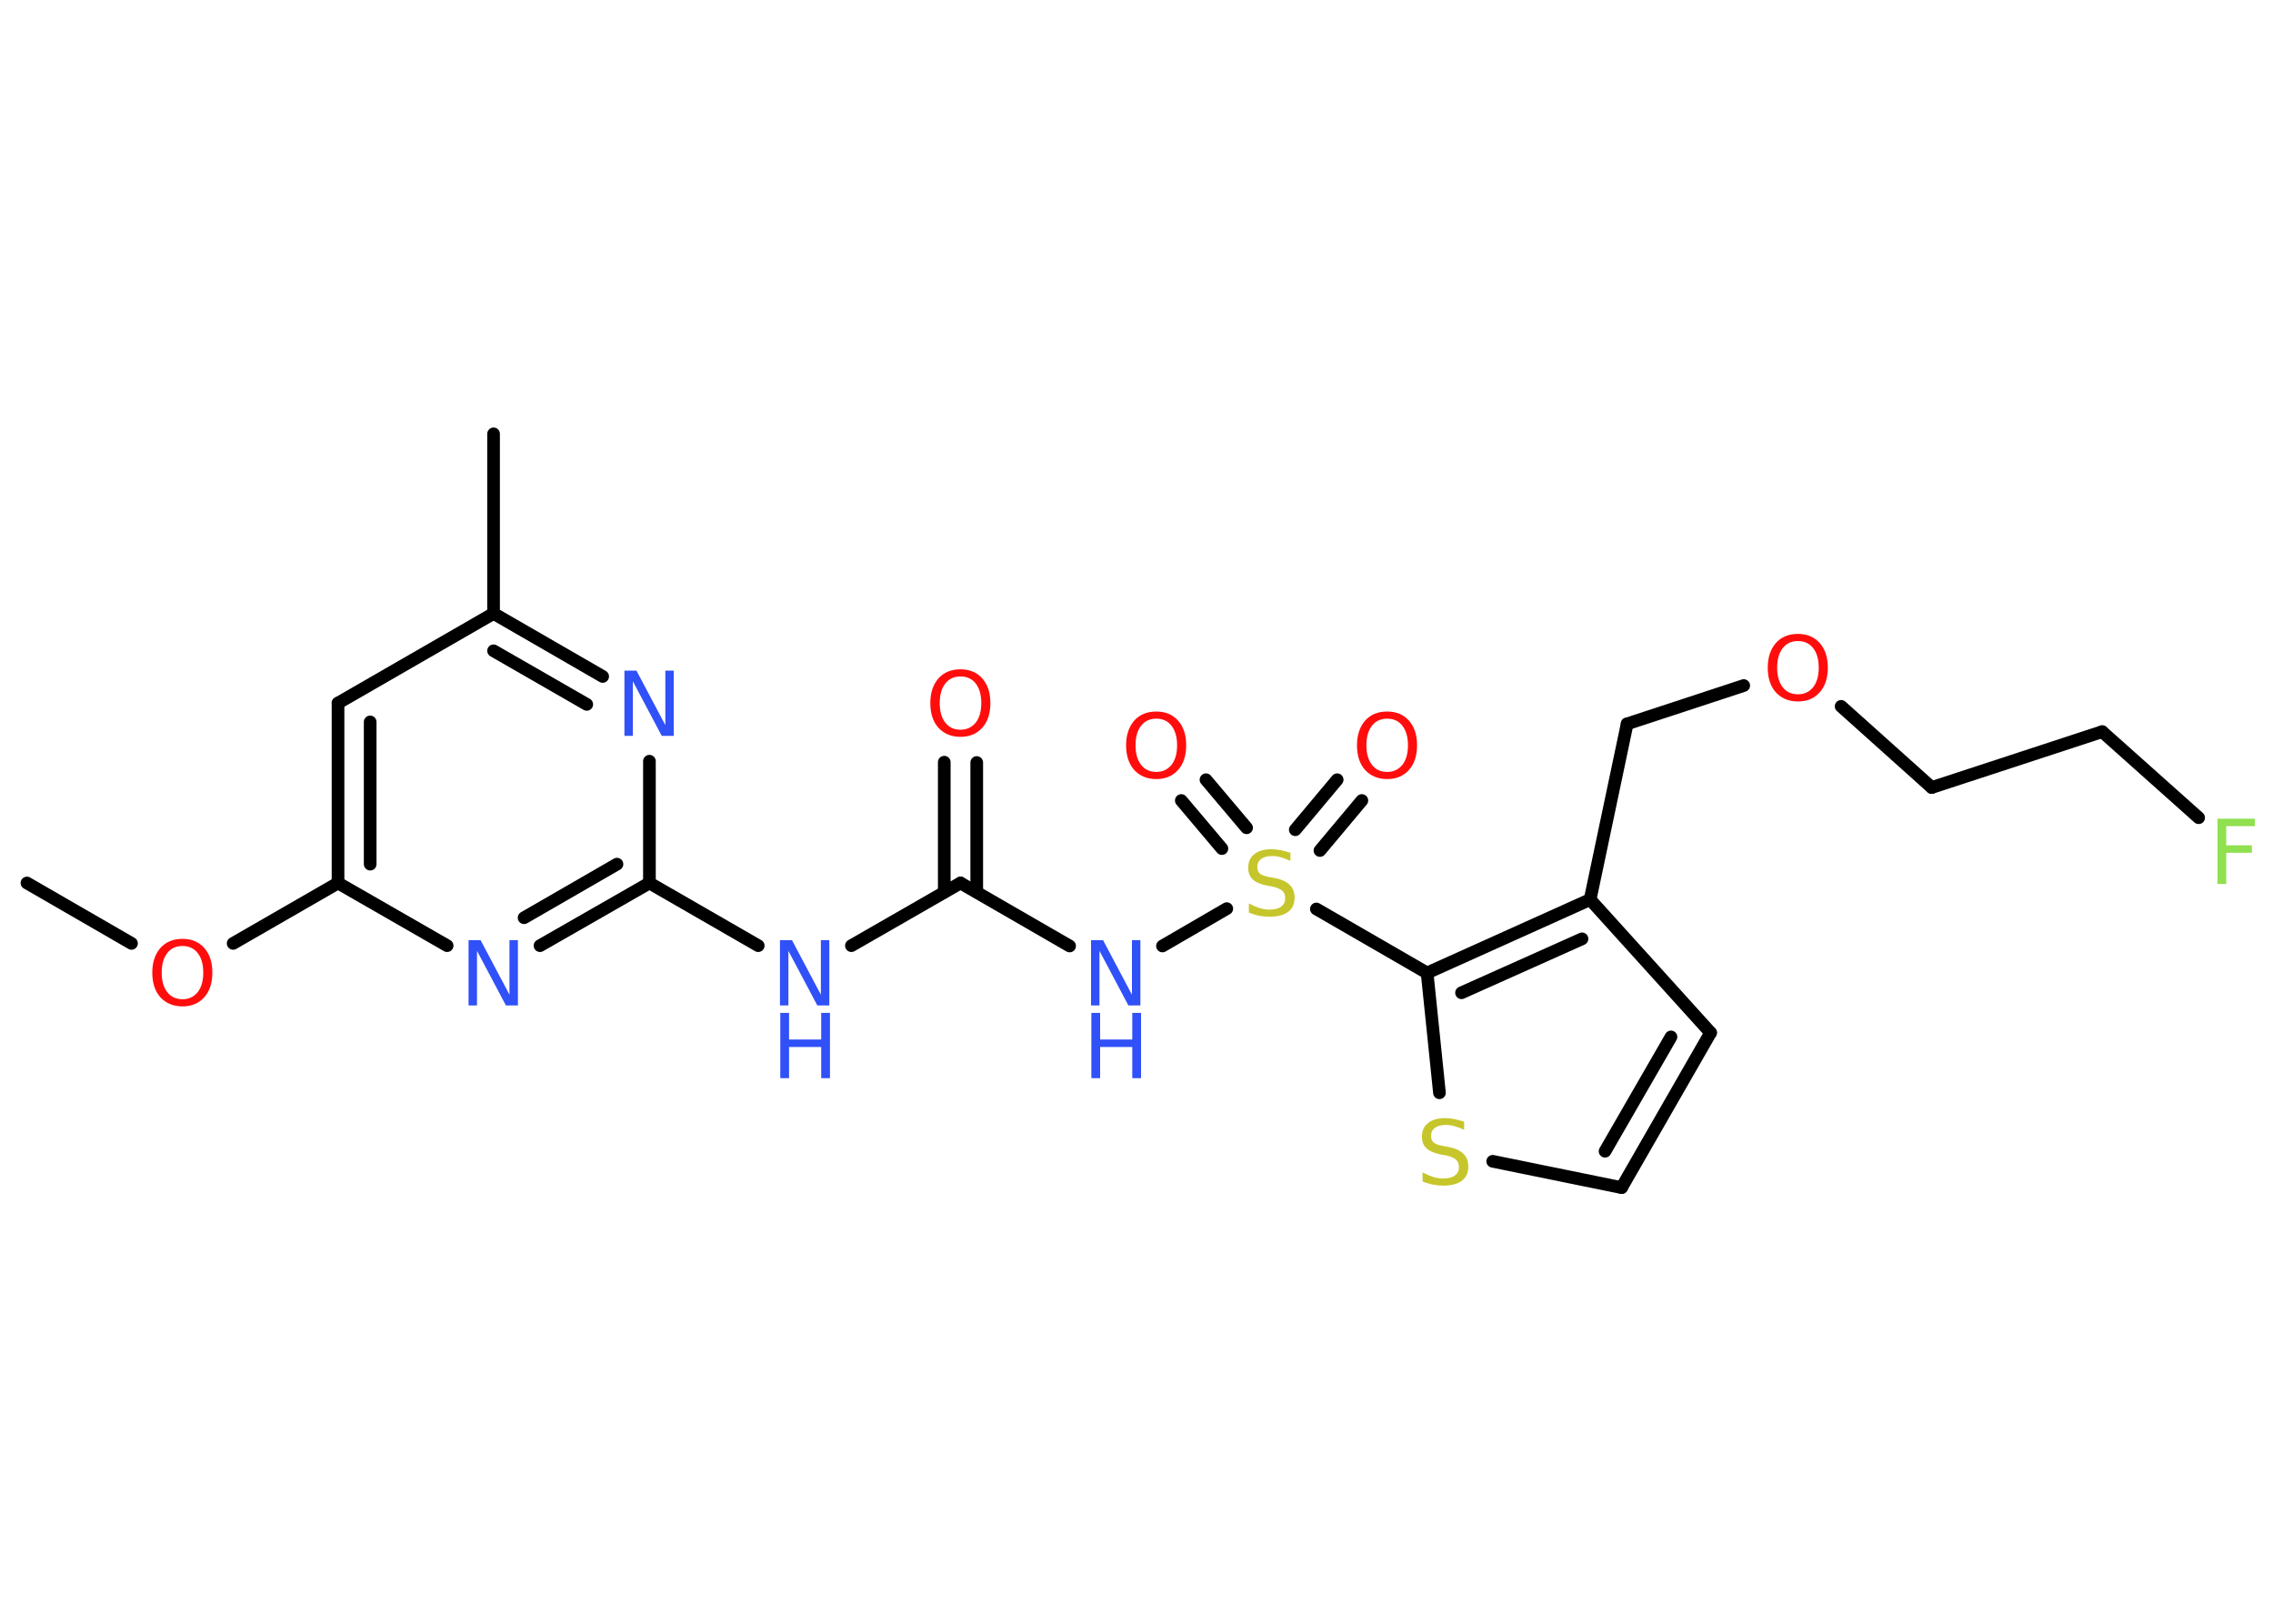 <?xml version='1.0' encoding='UTF-8'?>
<!DOCTYPE svg PUBLIC "-//W3C//DTD SVG 1.1//EN" "http://www.w3.org/Graphics/SVG/1.1/DTD/svg11.dtd">
<svg version='1.2' xmlns='http://www.w3.org/2000/svg' xmlns:xlink='http://www.w3.org/1999/xlink' width='70.0mm' height='50.0mm' viewBox='0 0 70.0 50.0'>
  <desc>Generated by the Chemistry Development Kit (http://github.com/cdk)</desc>
  <g stroke-linecap='round' stroke-linejoin='round' stroke='#000000' stroke-width='.39' fill='#3050F8'>
    <rect x='.0' y='.0' width='70.0' height='50.0' fill='#FFFFFF' stroke='none'/>
    <g id='mol1' class='mol'>
      <line id='mol1bnd1' class='bond' x1='.83' y1='27.19' x2='4.05' y2='29.05'/>
      <line id='mol1bnd2' class='bond' x1='7.18' y1='29.05' x2='10.41' y2='27.19'/>
      <g id='mol1bnd3' class='bond'>
        <line x1='10.41' y1='21.65' x2='10.41' y2='27.19'/>
        <line x1='11.4' y1='22.23' x2='11.4' y2='26.61'/>
      </g>
      <line id='mol1bnd4' class='bond' x1='10.41' y1='21.65' x2='15.2' y2='18.89'/>
      <line id='mol1bnd5' class='bond' x1='15.2' y1='18.89' x2='15.2' y2='13.36'/>
      <g id='mol1bnd6' class='bond'>
        <line x1='18.56' y1='20.83' x2='15.2' y2='18.89'/>
        <line x1='18.07' y1='21.69' x2='15.2' y2='20.04'/>
      </g>
      <line id='mol1bnd7' class='bond' x1='20.0' y1='23.44' x2='20.0' y2='27.19'/>
      <line id='mol1bnd8' class='bond' x1='20.0' y1='27.19' x2='23.35' y2='29.12'/>
      <line id='mol1bnd9' class='bond' x1='26.22' y1='29.12' x2='29.58' y2='27.19'/>
      <g id='mol1bnd10' class='bond'>
        <line x1='29.08' y1='27.47' x2='29.08' y2='23.47'/>
        <line x1='30.08' y1='27.47' x2='30.08' y2='23.48'/>
      </g>
      <line id='mol1bnd11' class='bond' x1='29.58' y1='27.19' x2='32.94' y2='29.13'/>
      <line id='mol1bnd12' class='bond' x1='35.8' y1='29.13' x2='37.78' y2='27.98'/>
      <g id='mol1bnd13' class='bond'>
        <line x1='39.89' y1='25.55' x2='41.18' y2='24.01'/>
        <line x1='40.65' y1='26.19' x2='41.94' y2='24.65'/>
      </g>
      <g id='mol1bnd14' class='bond'>
        <line x1='37.63' y1='26.13' x2='36.38' y2='24.65'/>
        <line x1='38.39' y1='25.49' x2='37.14' y2='24.01'/>
      </g>
      <line id='mol1bnd15' class='bond' x1='40.54' y1='27.99' x2='43.95' y2='29.96'/>
      <line id='mol1bnd16' class='bond' x1='43.95' y1='29.96' x2='44.33' y2='33.65'/>
      <line id='mol1bnd17' class='bond' x1='45.97' y1='35.76' x2='49.94' y2='36.57'/>
      <g id='mol1bnd18' class='bond'>
        <line x1='49.94' y1='36.57' x2='52.68' y2='31.8'/>
        <line x1='49.43' y1='35.45' x2='51.46' y2='31.93'/>
      </g>
      <line id='mol1bnd19' class='bond' x1='52.68' y1='31.8' x2='48.97' y2='27.7'/>
      <g id='mol1bnd20' class='bond'>
        <line x1='48.97' y1='27.7' x2='43.95' y2='29.96'/>
        <line x1='48.72' y1='28.91' x2='45.01' y2='30.57'/>
      </g>
      <line id='mol1bnd21' class='bond' x1='48.97' y1='27.7' x2='50.11' y2='22.29'/>
      <line id='mol1bnd22' class='bond' x1='50.11' y1='22.29' x2='53.7' y2='21.11'/>
      <line id='mol1bnd23' class='bond' x1='56.7' y1='21.75' x2='59.49' y2='24.25'/>
      <line id='mol1bnd24' class='bond' x1='59.49' y1='24.25' x2='64.74' y2='22.53'/>
      <line id='mol1bnd25' class='bond' x1='64.74' y1='22.53' x2='67.71' y2='25.18'/>
      <g id='mol1bnd26' class='bond'>
        <line x1='16.63' y1='29.12' x2='20.0' y2='27.19'/>
        <line x1='16.14' y1='28.26' x2='19.0' y2='26.61'/>
      </g>
      <line id='mol1bnd27' class='bond' x1='10.41' y1='27.19' x2='13.77' y2='29.12'/>
      <path id='mol1atm2' class='atom' d='M5.62 29.13q-.3 .0 -.47 .22q-.17 .22 -.17 .6q.0 .38 .17 .6q.17 .22 .47 .22q.29 .0 .47 -.22q.17 -.22 .17 -.6q.0 -.38 -.17 -.6q-.17 -.22 -.47 -.22zM5.62 28.91q.42 .0 .67 .28q.25 .28 .25 .76q.0 .48 -.25 .76q-.25 .28 -.67 .28q-.42 .0 -.68 -.28q-.25 -.28 -.25 -.76q.0 -.47 .25 -.76q.25 -.28 .68 -.28z' stroke='none' fill='#FF0D0D'/>
      <path id='mol1atm7' class='atom' d='M19.24 20.65h.36l.89 1.68v-1.68h.26v2.01h-.37l-.89 -1.68v1.68h-.26v-2.01z' stroke='none'/>
      <g id='mol1atm9' class='atom'>
        <path d='M24.03 28.95h.36l.89 1.68v-1.68h.26v2.01h-.37l-.89 -1.68v1.68h-.26v-2.01z' stroke='none'/>
        <path d='M24.03 31.19h.27v.82h.99v-.82h.27v2.01h-.27v-.96h-.99v.96h-.27v-2.01z' stroke='none'/>
      </g>
      <path id='mol1atm11' class='atom' d='M29.58 20.83q-.3 .0 -.47 .22q-.17 .22 -.17 .6q.0 .38 .17 .6q.17 .22 .47 .22q.29 .0 .47 -.22q.17 -.22 .17 -.6q.0 -.38 -.17 -.6q-.17 -.22 -.47 -.22zM29.58 20.61q.42 .0 .67 .28q.25 .28 .25 .76q.0 .48 -.25 .76q-.25 .28 -.67 .28q-.42 .0 -.68 -.28q-.25 -.28 -.25 -.76q.0 -.47 .25 -.76q.25 -.28 .68 -.28z' stroke='none' fill='#FF0D0D'/>
      <g id='mol1atm12' class='atom'>
        <path d='M33.61 28.95h.36l.89 1.68v-1.68h.26v2.01h-.37l-.89 -1.68v1.68h-.26v-2.01z' stroke='none'/>
        <path d='M33.61 31.19h.27v.82h.99v-.82h.27v2.01h-.27v-.96h-.99v.96h-.27v-2.01z' stroke='none'/>
      </g>
      <path id='mol1atm13' class='atom' d='M39.74 26.25v.26q-.15 -.07 -.29 -.11q-.14 -.04 -.27 -.04q-.22 .0 -.34 .09q-.12 .09 -.12 .25q.0 .13 .08 .2q.08 .07 .3 .11l.17 .03q.3 .06 .45 .21q.15 .15 .15 .39q.0 .29 -.2 .44q-.2 .15 -.58 .15q-.14 .0 -.3 -.03q-.16 -.03 -.33 -.1v-.28q.17 .09 .32 .14q.16 .05 .31 .05q.24 .0 .36 -.09q.13 -.09 .13 -.26q.0 -.15 -.09 -.23q-.09 -.08 -.3 -.13l-.17 -.03q-.3 -.06 -.44 -.19q-.14 -.13 -.14 -.36q.0 -.27 .19 -.42q.19 -.15 .52 -.15q.14 .0 .29 .03q.15 .03 .3 .08z' stroke='none' fill='#C6C62C'/>
      <path id='mol1atm14' class='atom' d='M42.72 22.13q-.3 .0 -.47 .22q-.17 .22 -.17 .6q.0 .38 .17 .6q.17 .22 .47 .22q.29 .0 .47 -.22q.17 -.22 .17 -.6q.0 -.38 -.17 -.6q-.17 -.22 -.47 -.22zM42.72 21.91q.42 .0 .67 .28q.25 .28 .25 .76q.0 .48 -.25 .76q-.25 .28 -.67 .28q-.42 .0 -.68 -.28q-.25 -.28 -.25 -.76q.0 -.47 .25 -.76q.25 -.28 .68 -.28z' stroke='none' fill='#FF0D0D'/>
      <path id='mol1atm15' class='atom' d='M35.61 22.13q-.3 .0 -.47 .22q-.17 .22 -.17 .6q.0 .38 .17 .6q.17 .22 .47 .22q.29 .0 .47 -.22q.17 -.22 .17 -.6q.0 -.38 -.17 -.6q-.17 -.22 -.47 -.22zM35.61 21.91q.42 .0 .67 .28q.25 .28 .25 .76q.0 .48 -.25 .76q-.25 .28 -.67 .28q-.42 .0 -.68 -.28q-.25 -.28 -.25 -.76q.0 -.47 .25 -.76q.25 -.28 .68 -.28z' stroke='none' fill='#FF0D0D'/>
      <path id='mol1atm17' class='atom' d='M45.09 34.53v.26q-.15 -.07 -.29 -.11q-.14 -.04 -.27 -.04q-.22 .0 -.34 .09q-.12 .09 -.12 .25q.0 .13 .08 .2q.08 .07 .3 .11l.17 .03q.3 .06 .45 .21q.15 .15 .15 .39q.0 .29 -.2 .44q-.2 .15 -.58 .15q-.14 .0 -.3 -.03q-.16 -.03 -.33 -.1v-.28q.17 .09 .32 .14q.16 .05 .31 .05q.24 .0 .36 -.09q.13 -.09 .13 -.26q.0 -.15 -.09 -.23q-.09 -.08 -.3 -.13l-.17 -.03q-.3 -.06 -.44 -.19q-.14 -.13 -.14 -.36q.0 -.27 .19 -.42q.19 -.15 .52 -.15q.14 .0 .29 .03q.15 .03 .3 .08z' stroke='none' fill='#C6C62C'/>
      <path id='mol1atm22' class='atom' d='M55.37 19.74q-.3 .0 -.47 .22q-.17 .22 -.17 .6q.0 .38 .17 .6q.17 .22 .47 .22q.29 .0 .47 -.22q.17 -.22 .17 -.6q.0 -.38 -.17 -.6q-.17 -.22 -.47 -.22zM55.37 19.52q.42 .0 .67 .28q.25 .28 .25 .76q.0 .48 -.25 .76q-.25 .28 -.67 .28q-.42 .0 -.68 -.28q-.25 -.28 -.25 -.76q.0 -.47 .25 -.76q.25 -.28 .68 -.28z' stroke='none' fill='#FF0D0D'/>
      <path id='mol1atm25' class='atom' d='M68.29 25.21h1.15v.23h-.88v.59h.79v.23h-.79v.96h-.27v-2.01z' stroke='none' fill='#90E050'/>
      <path id='mol1atm26' class='atom' d='M14.44 28.95h.36l.89 1.68v-1.68h.26v2.01h-.37l-.89 -1.68v1.68h-.26v-2.01z' stroke='none'/>
    </g>
  </g>
</svg>
